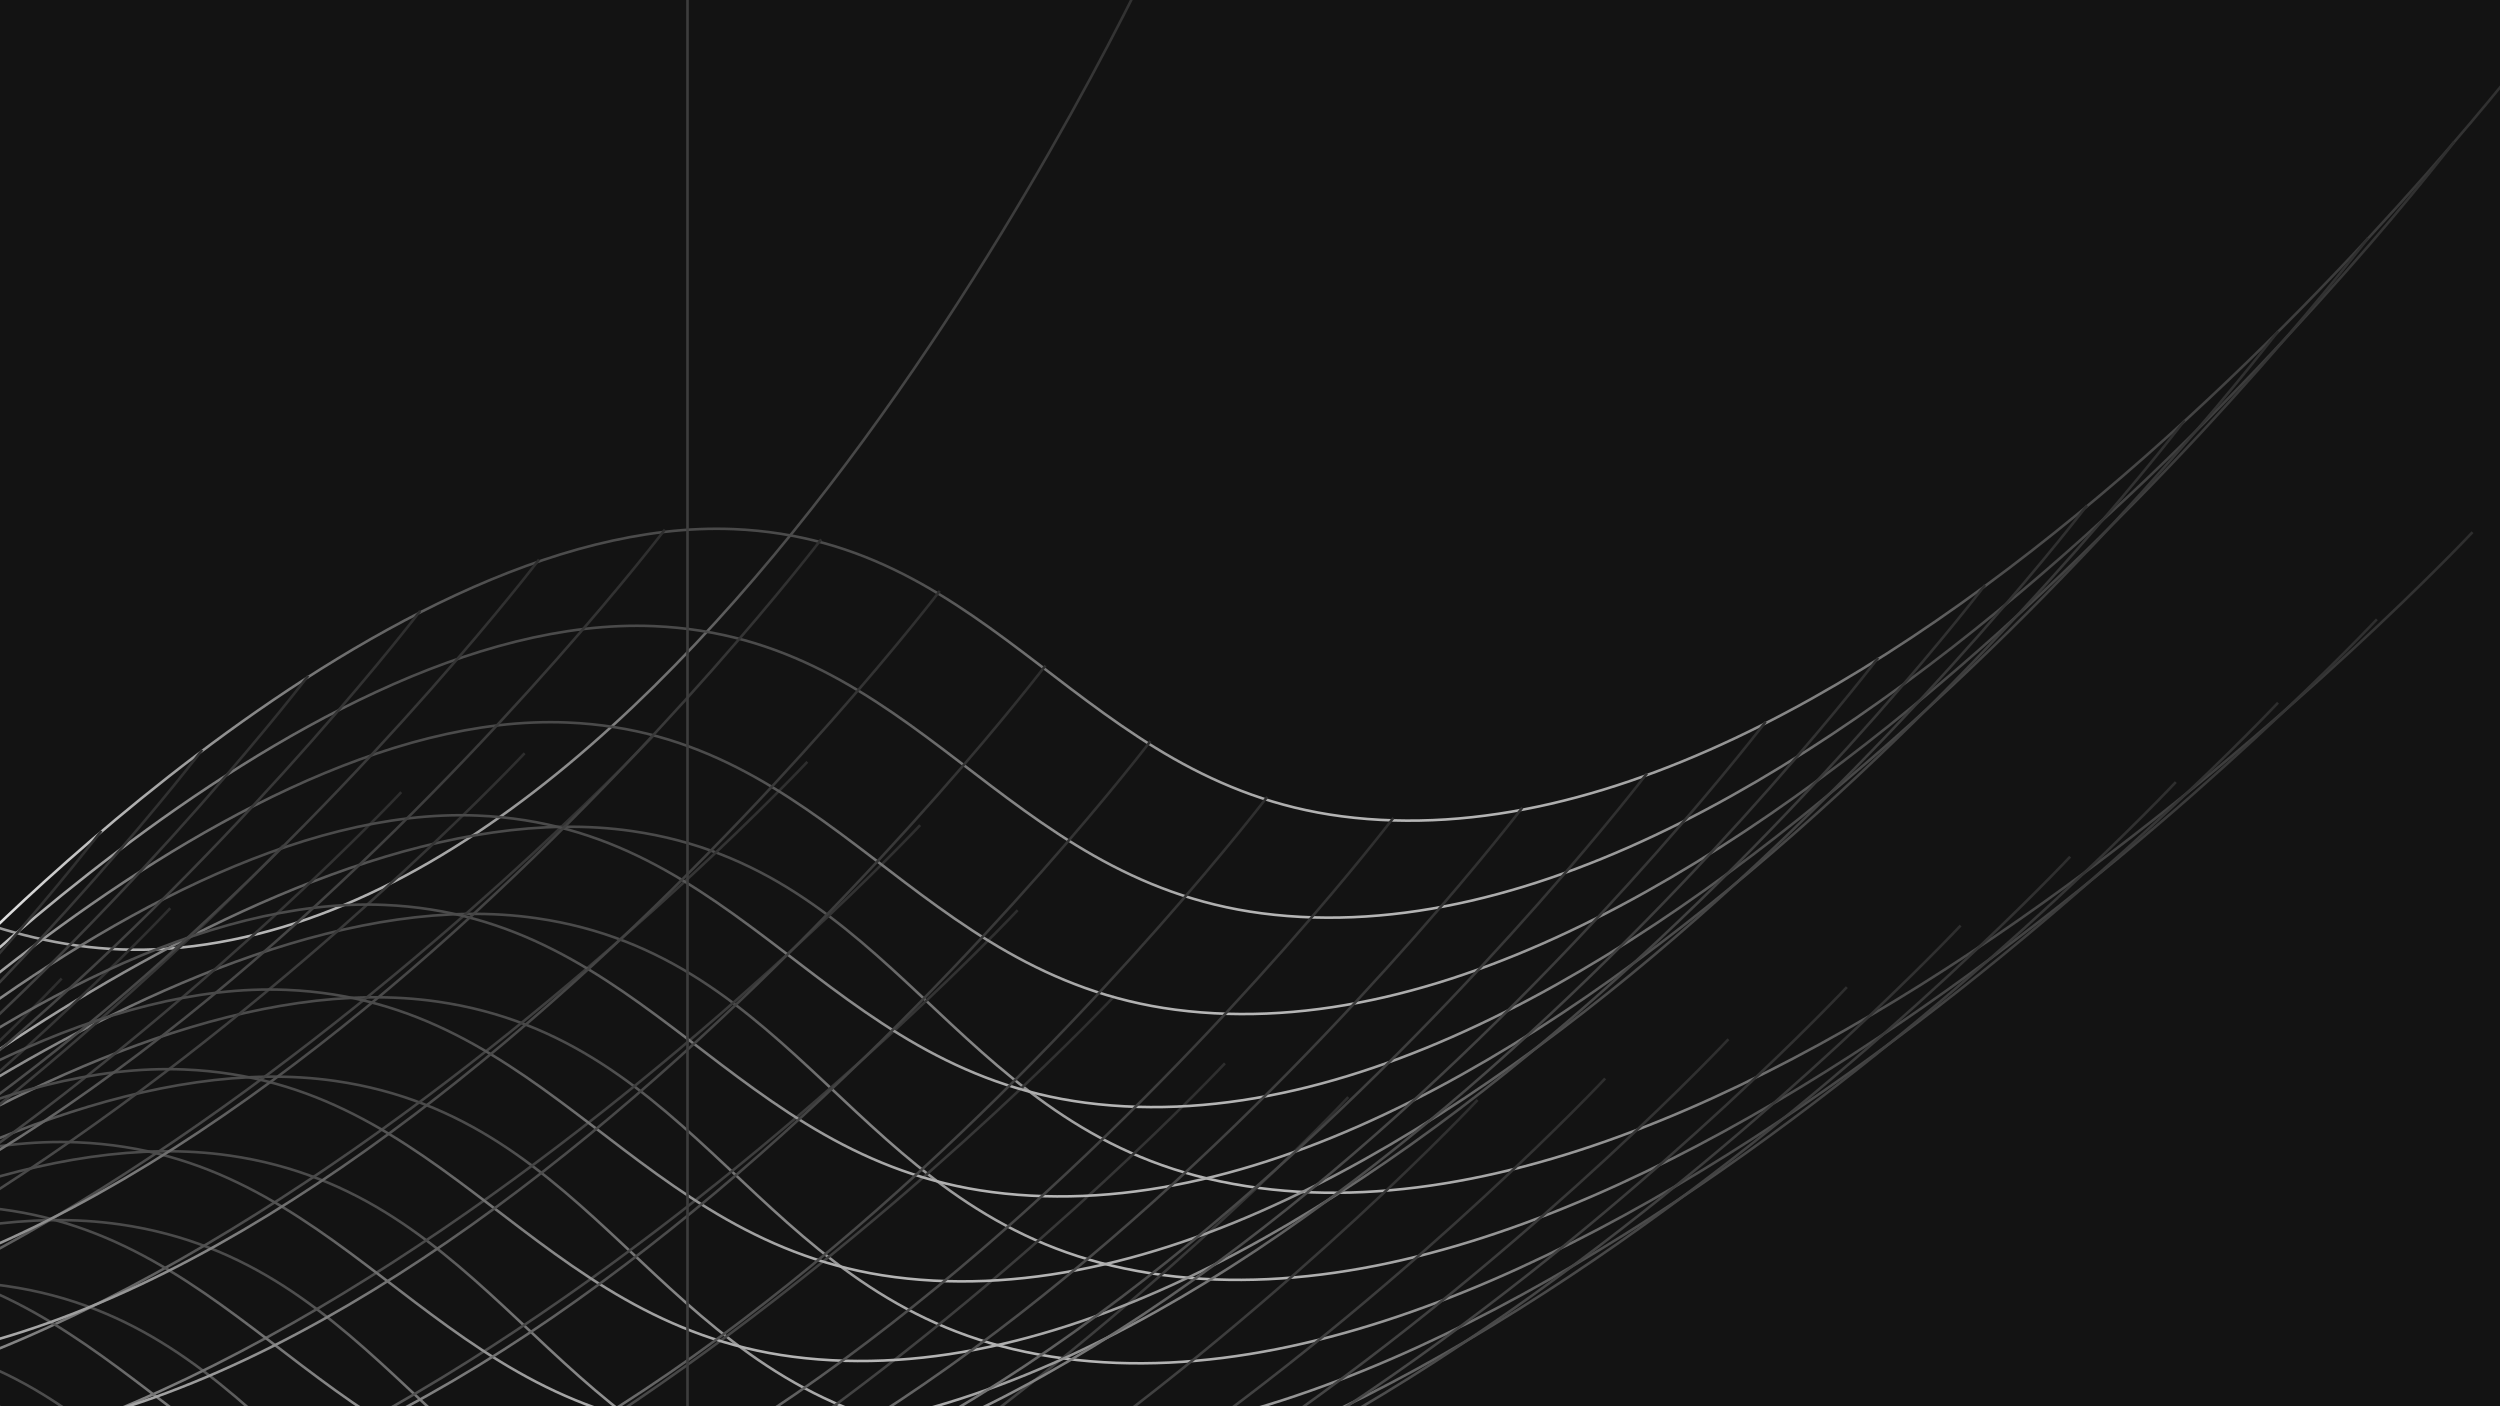 <svg width="1920" height="1080" viewBox="0 0 1920 1080" fill="none" xmlns="http://www.w3.org/2000/svg">
<rect x="0" y="0" width="1920" height="1080" fill="#808080" stroke="none"/>
<g clip-path="url(#clip0_2_2)">
<rect width="1920" height="1080" fill="#131313"/>
<path d="M-885.335 1103.86C-885.335 1103.86 -638.772 670.296 -366.1 618.75C-167.91 581.285 -61.96 747.652 138.754 727.741C562.677 685.686 896.444 -57.028 896.444 -57.028" stroke="url(#paint0_linear_2_2)" stroke-width="2"/>
<path d="M-163.179 928.644C-163.179 928.644 210.729 598.547 485.373 638.27C684.996 667.142 731.228 858.887 927.543 905.182C1342.17 1002.96 1898.88 408.738 1898.88 408.738" stroke="url(#paint1_linear_2_2)" stroke-width="2"/>
<path d="M-236.621 995.55C-236.621 995.55 137.286 665.453 411.931 705.176C611.553 734.049 657.786 925.793 854.101 972.089C1268.73 1069.87 1825.44 475.645 1825.44 475.645" stroke="url(#paint2_linear_2_2)" stroke-width="2"/>
<path d="M-312.56 1059.62C-312.56 1059.62 61.347 729.521 335.992 769.244C535.614 798.116 581.847 989.861 778.162 1036.16C1192.79 1133.93 1749.5 539.713 1749.5 539.713" stroke="url(#paint3_linear_2_2)" stroke-width="2"/>
<path d="M-391.026 1120.56C-391.026 1120.56 -17.119 790.46 257.525 830.183C457.148 859.055 503.38 1050.8 699.695 1097.1C1114.33 1194.87 1671.03 600.652 1671.03 600.652" stroke="url(#paint4_linear_2_2)" stroke-width="2"/>
<path d="M-472.193 1177.86C-472.193 1177.86 -98.286 847.763 176.359 887.485C375.981 916.358 422.214 1108.1 618.529 1154.4C1033.16 1252.18 1589.87 657.954 1589.87 657.954" stroke="url(#paint5_linear_2_2)" stroke-width="2"/>
<path d="M-556.309 1230.74C-556.309 1230.74 -182.402 900.641 92.242 940.364C291.865 969.237 338.097 1160.98 534.412 1207.28C949.043 1305.06 1505.75 710.833 1505.75 710.833" stroke="url(#paint6_linear_2_2)" stroke-width="2"/>
<path d="M-643.684 1278.04C-643.684 1278.04 -269.776 947.939 4.868 987.662C204.491 1016.53 250.723 1208.28 447.038 1254.57C861.669 1352.35 1418.38 758.131 1418.38 758.131" stroke="url(#paint7_linear_2_2)" stroke-width="2"/>
<path d="M-734.625 1318.04C-734.625 1318.04 -360.718 987.948 -86.074 1027.67C113.549 1056.54 159.781 1248.29 356.096 1294.58C770.727 1392.36 1327.44 798.139 1327.44 798.139" stroke="url(#paint8_linear_2_2)" stroke-width="2"/>
<path d="M-829.294 1348.2C-829.294 1348.2 -455.386 1018.1 -180.742 1057.82C18.881 1086.69 65.113 1278.44 261.428 1324.73C676.059 1422.51 1232.77 828.291 1232.77 828.291" stroke="url(#paint9_linear_2_2)" stroke-width="2"/>
<path d="M-927.266 1364.7C-927.266 1364.7 -553.359 1034.6 -278.714 1074.32C-79.092 1103.19 -32.859 1294.94 163.456 1341.23C578.086 1439.01 1134.79 844.791 1134.79 844.791" stroke="url(#paint10_linear_2_2)" stroke-width="2"/>
<path d="M-1026.6 1362.47C-1026.6 1362.47 -652.689 1032.37 -378.044 1072.1C-178.422 1100.97 -132.189 1292.71 64.126 1339.01C478.756 1436.79 1035.46 842.564 1035.46 842.564" stroke="url(#paint11_linear_2_2)" stroke-width="2"/>
<path d="M-1121.32 1336.55C-1121.32 1336.55 -747.418 1006.45 -472.773 1046.18C-273.151 1075.05 -226.918 1266.79 -30.603 1313.09C384.027 1410.87 940.736 816.645 940.736 816.645" stroke="url(#paint12_linear_2_2)" stroke-width="2"/>
<path d="M-1206.16 1284.83C-1206.16 1284.83 -832.257 954.738 -557.613 994.461C-357.99 1023.33 -311.758 1215.08 -115.443 1261.37C299.188 1359.15 855.896 764.93 855.896 764.93" stroke="url(#paint13_linear_2_2)" stroke-width="2"/>
<path d="M-1280.5 1218.92C-1280.5 1218.92 -906.596 888.827 -631.951 928.55C-432.329 957.422 -386.096 1149.17 -189.781 1195.46C224.849 1293.24 781.558 699.019 781.558 699.019" stroke="url(#paint14_linear_2_2)" stroke-width="2"/>
<path d="M-1355.41 1153.65C-1355.41 1153.65 -981.499 823.548 -706.854 863.271C-507.232 892.144 -460.999 1083.89 -264.684 1130.18C149.946 1227.96 706.655 633.74 706.655 633.74" stroke="url(#paint15_linear_2_2)" stroke-width="2"/>
<path d="M-1442.03 1104.98C-1442.03 1104.98 -1068.12 774.888 -793.474 814.611C-593.852 843.483 -547.619 1035.23 -351.304 1081.52C63.326 1179.3 620.035 585.08 620.035 585.08" stroke="url(#paint16_linear_2_2)" stroke-width="2"/>
<path d="M-1560.67 1085.33C-1560.67 1085.33 -1186.76 755.229 -912.116 794.952C-712.493 823.824 -666.261 1015.57 -469.946 1061.86C-55.316 1159.64 501.393 565.421 501.393 565.421" stroke="url(#paint17_linear_2_2)" stroke-width="2"/>
<path d="M-1659.16 1098.41C-1659.16 1098.41 -1285.25 768.311 -1010.61 808.034C-810.982 836.907 -764.75 1028.65 -568.435 1074.95C-153.805 1172.73 402.904 578.503 402.904 578.503" stroke="url(#paint18_linear_2_2)" stroke-width="2"/>
<path d="M-1753.91 1128.3C-1753.91 1128.3 -1380 798.201 -1105.36 837.924C-905.733 866.796 -859.501 1058.54 -663.186 1104.84C-248.555 1202.61 308.153 608.392 308.153 608.392" stroke="url(#paint19_linear_2_2)" stroke-width="2"/>
<path d="M-1844.5 1169.08C-1844.5 1169.08 -1470.6 838.983 -1195.95 878.705C-996.329 907.578 -950.097 1099.32 -753.782 1145.62C-339.151 1243.4 217.557 649.174 217.557 649.174" stroke="url(#paint20_linear_2_2)" stroke-width="2"/>
<path d="M-1931.31 1217.41C-1931.31 1217.41 -1557.4 887.313 -1282.76 927.036C-1083.13 955.908 -1036.9 1147.65 -840.587 1193.95C-425.956 1291.73 130.752 697.505 130.752 697.505" stroke="url(#paint21_linear_2_2)" stroke-width="2"/>
<path d="M-2014.7 1271.39C-2014.7 1271.39 -1640.79 941.289 -1366.14 981.012C-1166.52 1009.88 -1120.29 1201.63 -923.975 1247.92C-509.344 1345.7 47.364 751.481 47.364 751.481" stroke="url(#paint22_linear_2_2)" stroke-width="2"/>
<path d="M-52.247 761.184C-52.247 761.184 286.154 394.775 563.414 406.363C764.938 414.786 830.43 600.835 1030.43 626.927C1452.86 682.035 1946.25 34.281 1946.25 34.281" stroke="url(#paint23_linear_2_2)" stroke-width="2"/>
<path d="M-113.599 835.693C-113.599 835.693 224.802 469.284 502.062 480.872C703.586 489.295 769.078 675.344 969.083 701.436C1391.51 756.544 1884.9 108.79 1884.9 108.79" stroke="url(#paint24_linear_2_2)" stroke-width="2"/>
<path d="M-179.855 909.721C-179.855 909.721 158.546 543.313 435.806 554.901C637.33 563.324 702.821 749.373 902.826 775.465C1325.25 830.573 1818.65 182.819 1818.65 182.819" stroke="url(#paint25_linear_2_2)" stroke-width="2"/>
<path d="M-248.884 981.179C-248.884 981.179 89.517 614.77 366.777 626.359C568.301 634.781 633.792 820.831 833.797 846.923C1256.22 902.03 1749.62 254.277 1749.62 254.277" stroke="url(#paint26_linear_2_2)" stroke-width="2"/>
<path d="M-320.748 1049.78C-320.748 1049.78 17.653 683.376 294.913 694.965C496.437 703.387 561.928 889.437 761.933 915.529C1184.36 970.636 1677.75 322.883 1677.75 322.883" stroke="url(#paint27_linear_2_2)" stroke-width="2"/>
<path d="M-395.667 1115.04C-395.667 1115.04 -57.266 748.633 219.994 760.221C421.518 768.644 487.009 954.693 687.014 980.785C1109.44 1035.89 1602.83 388.139 1602.83 388.139" stroke="url(#paint28_linear_2_2)" stroke-width="2"/>
<path d="M-473.971 1176.2C-473.971 1176.2 -135.569 809.787 141.691 821.375C343.215 829.798 408.706 1015.85 608.711 1041.94C1031.14 1097.05 1524.53 449.293 1524.53 449.293" stroke="url(#paint29_linear_2_2)" stroke-width="2"/>
<path d="M-556.082 1232.13C-556.082 1232.13 -217.681 865.724 59.579 877.313C261.103 885.735 326.595 1071.78 526.6 1097.88C949.024 1152.98 1442.42 505.231 1442.42 505.231" stroke="url(#paint30_linear_2_2)" stroke-width="2"/>
<path d="M-642.484 1281.18C-642.484 1281.18 -304.083 914.774 -26.823 926.362C174.701 934.785 240.192 1120.83 440.197 1146.93C862.622 1202.03 1356.02 554.28 1356.02 554.28" stroke="url(#paint31_linear_2_2)" stroke-width="2"/>
<path d="M-733.595 1320.81C-733.595 1320.81 -395.194 954.398 -117.934 965.986C83.59 974.409 149.081 1160.46 349.086 1186.55C771.511 1241.66 1264.91 593.904 1264.91 593.904" stroke="url(#paint32_linear_2_2)" stroke-width="2"/>
<path d="M-829.383 1347.19C-829.383 1347.19 -490.982 980.778 -213.722 992.366C-12.198 1000.79 53.293 1186.84 253.298 1212.93C675.723 1268.04 1169.12 620.284 1169.12 620.284" stroke="url(#paint33_linear_2_2)" stroke-width="2"/>
<path d="M-928.424 1355.06C-928.424 1355.06 -590.023 988.656 -312.763 1000.24C-111.239 1008.67 -45.748 1194.72 154.257 1220.81C576.681 1275.92 1070.08 628.162 1070.08 628.162" stroke="url(#paint34_linear_2_2)" stroke-width="2"/>
<path d="M-1025.3 1338.91C-1025.3 1338.91 -686.897 972.503 -409.636 984.091C-208.113 992.514 -142.621 1178.56 57.384 1204.66C479.808 1259.76 973.204 612.009 973.204 612.009" stroke="url(#paint35_linear_2_2)" stroke-width="2"/>
<path d="M-1114.96 1296.1C-1114.96 1296.1 -776.555 929.693 -499.295 941.281C-297.771 949.704 -232.279 1135.75 -32.274 1161.85C390.15 1216.95 883.546 569.199 883.546 569.199" stroke="url(#paint36_linear_2_2)" stroke-width="2"/>
<path d="M-1195.61 1238.09C-1195.61 1238.09 -857.211 871.677 -579.95 883.265C-378.427 891.688 -312.935 1077.74 -112.93 1103.83C309.494 1158.94 802.89 511.183 802.89 511.183" stroke="url(#paint37_linear_2_2)" stroke-width="2"/>
<path d="M-1276.76 1180.77C-1276.76 1180.77 -938.364 814.359 -661.104 825.947C-459.58 834.37 -394.089 1020.42 -194.083 1046.51C228.341 1101.62 721.737 453.865 721.737 453.865" stroke="url(#paint38_linear_2_2)" stroke-width="2"/>
<path d="M-1367.88 1141.16C-1367.88 1141.16 -1029.48 774.753 -752.222 786.341C-550.698 794.764 -485.207 980.813 -285.202 1006.91C137.222 1062.01 630.618 414.259 630.618 414.259" stroke="url(#paint39_linear_2_2)" stroke-width="2"/>
<path d="M-1487.91 1133.67C-1487.91 1133.67 -1149.51 767.263 -872.248 778.851C-670.724 787.274 -605.233 973.323 -405.228 999.415C17.197 1054.52 510.592 406.769 510.592 406.769" stroke="url(#paint40_linear_2_2)" stroke-width="2"/>
<path d="M-1584.56 1156.7C-1584.56 1156.7 -1246.16 790.29 -968.897 801.878C-767.373 810.301 -701.882 996.35 -501.877 1022.44C-79.452 1077.55 413.943 429.796 413.943 429.796" stroke="url(#paint41_linear_2_2)" stroke-width="2"/>
<path d="M-1675.78 1196.07C-1675.78 1196.07 -1337.38 829.663 -1060.12 841.251C-858.593 849.674 -793.101 1035.72 -593.096 1061.82C-170.672 1116.92 322.724 469.169 322.724 469.169" stroke="url(#paint42_linear_2_2)" stroke-width="2"/>
<path d="M-1761.76 1245.85C-1761.76 1245.85 -1423.36 879.445 -1146.1 891.033C-944.575 899.456 -879.084 1085.51 -679.079 1111.6C-256.654 1166.7 236.741 518.951 236.741 518.951" stroke="url(#paint43_linear_2_2)" stroke-width="2"/>
<path d="M-1843.2 1302.76C-1843.2 1302.76 -1504.8 936.355 -1227.54 947.943C-1026.02 956.366 -960.524 1142.42 -760.519 1168.51C-338.094 1223.62 155.301 575.861 155.301 575.861" stroke="url(#paint44_linear_2_2)" stroke-width="2"/>
<path d="M-1920.67 1364.94C-1920.67 1364.94 -1582.26 998.533 -1305 1010.12C-1103.48 1018.54 -1037.99 1204.59 -837.984 1230.69C-415.559 1285.79 77.836 638.039 77.836 638.039" stroke="url(#paint45_linear_2_2)" stroke-width="2"/>
<path d="M-1884.59 1467.31C-1884.59 1467.31 -1638.02 1033.75 -1365.35 982.201C-1167.16 944.736 -1061.21 1111.1 -860.496 1091.19C-436.574 1049.14 -102.807 306.423 -102.807 306.423" stroke="url(#paint46_linear_2_2)" stroke-width="2"/>
<rect x="527" width="2" height="1080" fill="#3D3D3D"/>
</g>
<defs>
<linearGradient id="paint0_linear_2_2" x1="-76.81" y1="169.42" x2="87.919" y2="877.411" gradientUnits="userSpaceOnUse">
<stop stop-color="#2E2E2E"/>
<stop offset="0.562" stop-color="#4D4D4D"/>
<stop offset="1" stop-color="white"/>
</linearGradient>
<linearGradient id="paint1_linear_2_2" x1="904.811" y1="307.124" x2="830.892" y2="1030.26" gradientUnits="userSpaceOnUse">
<stop stop-color="#2E2E2E"/>
<stop offset="0.562" stop-color="#4D4D4D"/>
<stop offset="1" stop-color="white"/>
</linearGradient>
<linearGradient id="paint2_linear_2_2" x1="831.369" y1="374.031" x2="757.45" y2="1097.16" gradientUnits="userSpaceOnUse">
<stop stop-color="#2E2E2E"/>
<stop offset="0.562" stop-color="#4D4D4D"/>
<stop offset="1" stop-color="white"/>
</linearGradient>
<linearGradient id="paint3_linear_2_2" x1="755.43" y1="438.098" x2="681.511" y2="1161.23" gradientUnits="userSpaceOnUse">
<stop stop-color="#2E2E2E"/>
<stop offset="0.562" stop-color="#4D4D4D"/>
<stop offset="1" stop-color="white"/>
</linearGradient>
<linearGradient id="paint4_linear_2_2" x1="676.964" y1="499.037" x2="603.045" y2="1222.17" gradientUnits="userSpaceOnUse">
<stop stop-color="#2E2E2E"/>
<stop offset="0.562" stop-color="#4D4D4D"/>
<stop offset="1" stop-color="white"/>
</linearGradient>
<linearGradient id="paint5_linear_2_2" x1="595.797" y1="556.34" x2="521.878" y2="1279.47" gradientUnits="userSpaceOnUse">
<stop stop-color="#2E2E2E"/>
<stop offset="0.562" stop-color="#4D4D4D"/>
<stop offset="1" stop-color="white"/>
</linearGradient>
<linearGradient id="paint6_linear_2_2" x1="511.681" y1="609.219" x2="437.762" y2="1332.35" gradientUnits="userSpaceOnUse">
<stop stop-color="#2E2E2E"/>
<stop offset="0.562" stop-color="#4D4D4D"/>
<stop offset="1" stop-color="white"/>
</linearGradient>
<linearGradient id="paint7_linear_2_2" x1="424.306" y1="656.517" x2="350.387" y2="1379.65" gradientUnits="userSpaceOnUse">
<stop stop-color="#2E2E2E"/>
<stop offset="0.562" stop-color="#4D4D4D"/>
<stop offset="1" stop-color="white"/>
</linearGradient>
<linearGradient id="paint8_linear_2_2" x1="333.365" y1="696.525" x2="259.445" y2="1419.66" gradientUnits="userSpaceOnUse">
<stop stop-color="#2E2E2E"/>
<stop offset="0.562" stop-color="#4D4D4D"/>
<stop offset="1" stop-color="white"/>
</linearGradient>
<linearGradient id="paint9_linear_2_2" x1="238.696" y1="726.677" x2="164.777" y2="1449.81" gradientUnits="userSpaceOnUse">
<stop stop-color="#2E2E2E"/>
<stop offset="0.562" stop-color="#4D4D4D"/>
<stop offset="1" stop-color="white"/>
</linearGradient>
<linearGradient id="paint10_linear_2_2" x1="140.724" y1="743.177" x2="66.805" y2="1466.31" gradientUnits="userSpaceOnUse">
<stop stop-color="#2E2E2E"/>
<stop offset="0.562" stop-color="#4D4D4D"/>
<stop offset="1" stop-color="white"/>
</linearGradient>
<linearGradient id="paint11_linear_2_2" x1="41.394" y1="740.95" x2="-32.525" y2="1464.08" gradientUnits="userSpaceOnUse">
<stop stop-color="#2E2E2E"/>
<stop offset="0.562" stop-color="#4D4D4D"/>
<stop offset="1" stop-color="white"/>
</linearGradient>
<linearGradient id="paint12_linear_2_2" x1="-53.335" y1="715.03" x2="-127.254" y2="1438.16" gradientUnits="userSpaceOnUse">
<stop stop-color="#2E2E2E"/>
<stop offset="0.562" stop-color="#4D4D4D"/>
<stop offset="1" stop-color="white"/>
</linearGradient>
<linearGradient id="paint13_linear_2_2" x1="-138.174" y1="663.315" x2="-212.094" y2="1386.45" gradientUnits="userSpaceOnUse">
<stop stop-color="#2E2E2E"/>
<stop offset="0.562" stop-color="#4D4D4D"/>
<stop offset="1" stop-color="white"/>
</linearGradient>
<linearGradient id="paint14_linear_2_2" x1="-212.513" y1="597.404" x2="-286.432" y2="1320.54" gradientUnits="userSpaceOnUse">
<stop stop-color="#2E2E2E"/>
<stop offset="0.562" stop-color="#4D4D4D"/>
<stop offset="1" stop-color="white"/>
</linearGradient>
<linearGradient id="paint15_linear_2_2" x1="-287.416" y1="532.126" x2="-361.335" y2="1255.26" gradientUnits="userSpaceOnUse">
<stop stop-color="#2E2E2E"/>
<stop offset="0.562" stop-color="#4D4D4D"/>
<stop offset="1" stop-color="white"/>
</linearGradient>
<linearGradient id="paint16_linear_2_2" x1="-374.036" y1="483.465" x2="-447.955" y2="1206.6" gradientUnits="userSpaceOnUse">
<stop stop-color="#2E2E2E"/>
<stop offset="0.562" stop-color="#4D4D4D"/>
<stop offset="1" stop-color="white"/>
</linearGradient>
<linearGradient id="paint17_linear_2_2" x1="-492.678" y1="463.806" x2="-566.597" y2="1186.94" gradientUnits="userSpaceOnUse">
<stop stop-color="#2E2E2E"/>
<stop offset="0.562" stop-color="#4D4D4D"/>
<stop offset="1" stop-color="white"/>
</linearGradient>
<linearGradient id="paint18_linear_2_2" x1="-591.167" y1="476.889" x2="-665.086" y2="1200.02" gradientUnits="userSpaceOnUse">
<stop stop-color="#2E2E2E"/>
<stop offset="0.562" stop-color="#4D4D4D"/>
<stop offset="1" stop-color="white"/>
</linearGradient>
<linearGradient id="paint19_linear_2_2" x1="-685.918" y1="506.778" x2="-759.837" y2="1229.91" gradientUnits="userSpaceOnUse">
<stop stop-color="#2E2E2E"/>
<stop offset="0.562" stop-color="#4D4D4D"/>
<stop offset="1" stop-color="white"/>
</linearGradient>
<linearGradient id="paint20_linear_2_2" x1="-776.513" y1="547.56" x2="-850.433" y2="1270.69" gradientUnits="userSpaceOnUse">
<stop stop-color="#2E2E2E"/>
<stop offset="0.562" stop-color="#4D4D4D"/>
<stop offset="1" stop-color="white"/>
</linearGradient>
<linearGradient id="paint21_linear_2_2" x1="-863.318" y1="595.891" x2="-937.238" y2="1319.02" gradientUnits="userSpaceOnUse">
<stop stop-color="#2E2E2E"/>
<stop offset="0.562" stop-color="#4D4D4D"/>
<stop offset="1" stop-color="white"/>
</linearGradient>
<linearGradient id="paint22_linear_2_2" x1="-946.706" y1="649.866" x2="-1020.63" y2="1373" gradientUnits="userSpaceOnUse">
<stop stop-color="#2E2E2E"/>
<stop offset="0.562" stop-color="#4D4D4D"/>
<stop offset="1" stop-color="white"/>
</linearGradient>
<linearGradient id="paint23_linear_2_2" x1="947.004" y1="34.281" x2="947.004" y2="761.183" gradientUnits="userSpaceOnUse">
<stop stop-color="#2E2E2E"/>
<stop offset="0.562" stop-color="#4D4D4D"/>
<stop offset="1" stop-color="white"/>
</linearGradient>
<linearGradient id="paint24_linear_2_2" x1="885.652" y1="108.79" x2="885.652" y2="835.693" gradientUnits="userSpaceOnUse">
<stop stop-color="#2E2E2E"/>
<stop offset="0.562" stop-color="#4D4D4D"/>
<stop offset="1" stop-color="white"/>
</linearGradient>
<linearGradient id="paint25_linear_2_2" x1="819.396" y1="182.819" x2="819.396" y2="909.721" gradientUnits="userSpaceOnUse">
<stop stop-color="#2E2E2E"/>
<stop offset="0.562" stop-color="#4D4D4D"/>
<stop offset="1" stop-color="white"/>
</linearGradient>
<linearGradient id="paint26_linear_2_2" x1="750.367" y1="254.277" x2="750.367" y2="981.179" gradientUnits="userSpaceOnUse">
<stop stop-color="#2E2E2E"/>
<stop offset="0.562" stop-color="#4D4D4D"/>
<stop offset="1" stop-color="white"/>
</linearGradient>
<linearGradient id="paint27_linear_2_2" x1="678.502" y1="322.883" x2="678.502" y2="1049.78" gradientUnits="userSpaceOnUse">
<stop stop-color="#2E2E2E"/>
<stop offset="0.562" stop-color="#4D4D4D"/>
<stop offset="1" stop-color="white"/>
</linearGradient>
<linearGradient id="paint28_linear_2_2" x1="603.583" y1="388.139" x2="603.583" y2="1115.04" gradientUnits="userSpaceOnUse">
<stop stop-color="#2E2E2E"/>
<stop offset="0.562" stop-color="#4D4D4D"/>
<stop offset="1" stop-color="white"/>
</linearGradient>
<linearGradient id="paint29_linear_2_2" x1="525.28" y1="449.293" x2="525.28" y2="1176.2" gradientUnits="userSpaceOnUse">
<stop stop-color="#2E2E2E"/>
<stop offset="0.562" stop-color="#4D4D4D"/>
<stop offset="1" stop-color="white"/>
</linearGradient>
<linearGradient id="paint30_linear_2_2" x1="443.169" y1="505.231" x2="443.169" y2="1232.13" gradientUnits="userSpaceOnUse">
<stop stop-color="#2E2E2E"/>
<stop offset="0.562" stop-color="#4D4D4D"/>
<stop offset="1" stop-color="white"/>
</linearGradient>
<linearGradient id="paint31_linear_2_2" x1="356.766" y1="554.28" x2="356.766" y2="1281.18" gradientUnits="userSpaceOnUse">
<stop stop-color="#2E2E2E"/>
<stop offset="0.562" stop-color="#4D4D4D"/>
<stop offset="1" stop-color="white"/>
</linearGradient>
<linearGradient id="paint32_linear_2_2" x1="265.656" y1="593.905" x2="265.656" y2="1320.81" gradientUnits="userSpaceOnUse">
<stop stop-color="#2E2E2E"/>
<stop offset="0.562" stop-color="#4D4D4D"/>
<stop offset="1" stop-color="white"/>
</linearGradient>
<linearGradient id="paint33_linear_2_2" x1="169.867" y1="620.284" x2="169.868" y2="1347.19" gradientUnits="userSpaceOnUse">
<stop stop-color="#2E2E2E"/>
<stop offset="0.562" stop-color="#4D4D4D"/>
<stop offset="1" stop-color="white"/>
</linearGradient>
<linearGradient id="paint34_linear_2_2" x1="70.826" y1="628.162" x2="70.826" y2="1355.06" gradientUnits="userSpaceOnUse">
<stop stop-color="#2E2E2E"/>
<stop offset="0.562" stop-color="#4D4D4D"/>
<stop offset="1" stop-color="white"/>
</linearGradient>
<linearGradient id="paint35_linear_2_2" x1="-26.047" y1="612.009" x2="-26.047" y2="1338.91" gradientUnits="userSpaceOnUse">
<stop stop-color="#2E2E2E"/>
<stop offset="0.562" stop-color="#4D4D4D"/>
<stop offset="1" stop-color="white"/>
</linearGradient>
<linearGradient id="paint36_linear_2_2" x1="-115.705" y1="569.199" x2="-115.705" y2="1296.1" gradientUnits="userSpaceOnUse">
<stop stop-color="#2E2E2E"/>
<stop offset="0.562" stop-color="#4D4D4D"/>
<stop offset="1" stop-color="white"/>
</linearGradient>
<linearGradient id="paint37_linear_2_2" x1="-196.361" y1="511.183" x2="-196.361" y2="1238.09" gradientUnits="userSpaceOnUse">
<stop stop-color="#2E2E2E"/>
<stop offset="0.562" stop-color="#4D4D4D"/>
<stop offset="1" stop-color="white"/>
</linearGradient>
<linearGradient id="paint38_linear_2_2" x1="-277.514" y1="453.865" x2="-277.514" y2="1180.77" gradientUnits="userSpaceOnUse">
<stop stop-color="#2E2E2E"/>
<stop offset="0.562" stop-color="#4D4D4D"/>
<stop offset="1" stop-color="white"/>
</linearGradient>
<linearGradient id="paint39_linear_2_2" x1="-368.633" y1="414.259" x2="-368.633" y2="1141.16" gradientUnits="userSpaceOnUse">
<stop stop-color="#2E2E2E"/>
<stop offset="0.562" stop-color="#4D4D4D"/>
<stop offset="1" stop-color="white"/>
</linearGradient>
<linearGradient id="paint40_linear_2_2" x1="-488.658" y1="406.769" x2="-488.658" y2="1133.67" gradientUnits="userSpaceOnUse">
<stop stop-color="#2E2E2E"/>
<stop offset="0.562" stop-color="#4D4D4D"/>
<stop offset="1" stop-color="white"/>
</linearGradient>
<linearGradient id="paint41_linear_2_2" x1="-585.307" y1="429.796" x2="-585.307" y2="1156.7" gradientUnits="userSpaceOnUse">
<stop stop-color="#2E2E2E"/>
<stop offset="0.562" stop-color="#4D4D4D"/>
<stop offset="1" stop-color="white"/>
</linearGradient>
<linearGradient id="paint42_linear_2_2" x1="-676.527" y1="469.169" x2="-676.527" y2="1196.07" gradientUnits="userSpaceOnUse">
<stop stop-color="#2E2E2E"/>
<stop offset="0.562" stop-color="#4D4D4D"/>
<stop offset="1" stop-color="white"/>
</linearGradient>
<linearGradient id="paint43_linear_2_2" x1="-762.509" y1="518.951" x2="-762.509" y2="1245.85" gradientUnits="userSpaceOnUse">
<stop stop-color="#2E2E2E"/>
<stop offset="0.562" stop-color="#4D4D4D"/>
<stop offset="1" stop-color="white"/>
</linearGradient>
<linearGradient id="paint44_linear_2_2" x1="-843.949" y1="575.862" x2="-843.949" y2="1302.76" gradientUnits="userSpaceOnUse">
<stop stop-color="#2E2E2E"/>
<stop offset="0.562" stop-color="#4D4D4D"/>
<stop offset="1" stop-color="white"/>
</linearGradient>
<linearGradient id="paint45_linear_2_2" x1="-921.414" y1="638.04" x2="-921.414" y2="1364.94" gradientUnits="userSpaceOnUse">
<stop stop-color="#2E2E2E"/>
<stop offset="0.562" stop-color="#4D4D4D"/>
<stop offset="1" stop-color="white"/>
</linearGradient>
<linearGradient id="paint46_linear_2_2" x1="-1076.06" y1="532.871" x2="-911.332" y2="1240.86" gradientUnits="userSpaceOnUse">
<stop stop-color="#2E2E2E"/>
<stop offset="0.562" stop-color="#4D4D4D"/>
<stop offset="1" stop-color="white"/>
</linearGradient>
<clipPath id="clip0_2_2">
<rect width="1920" height="1080" fill="white"/>
</clipPath>
</defs>
</svg>
